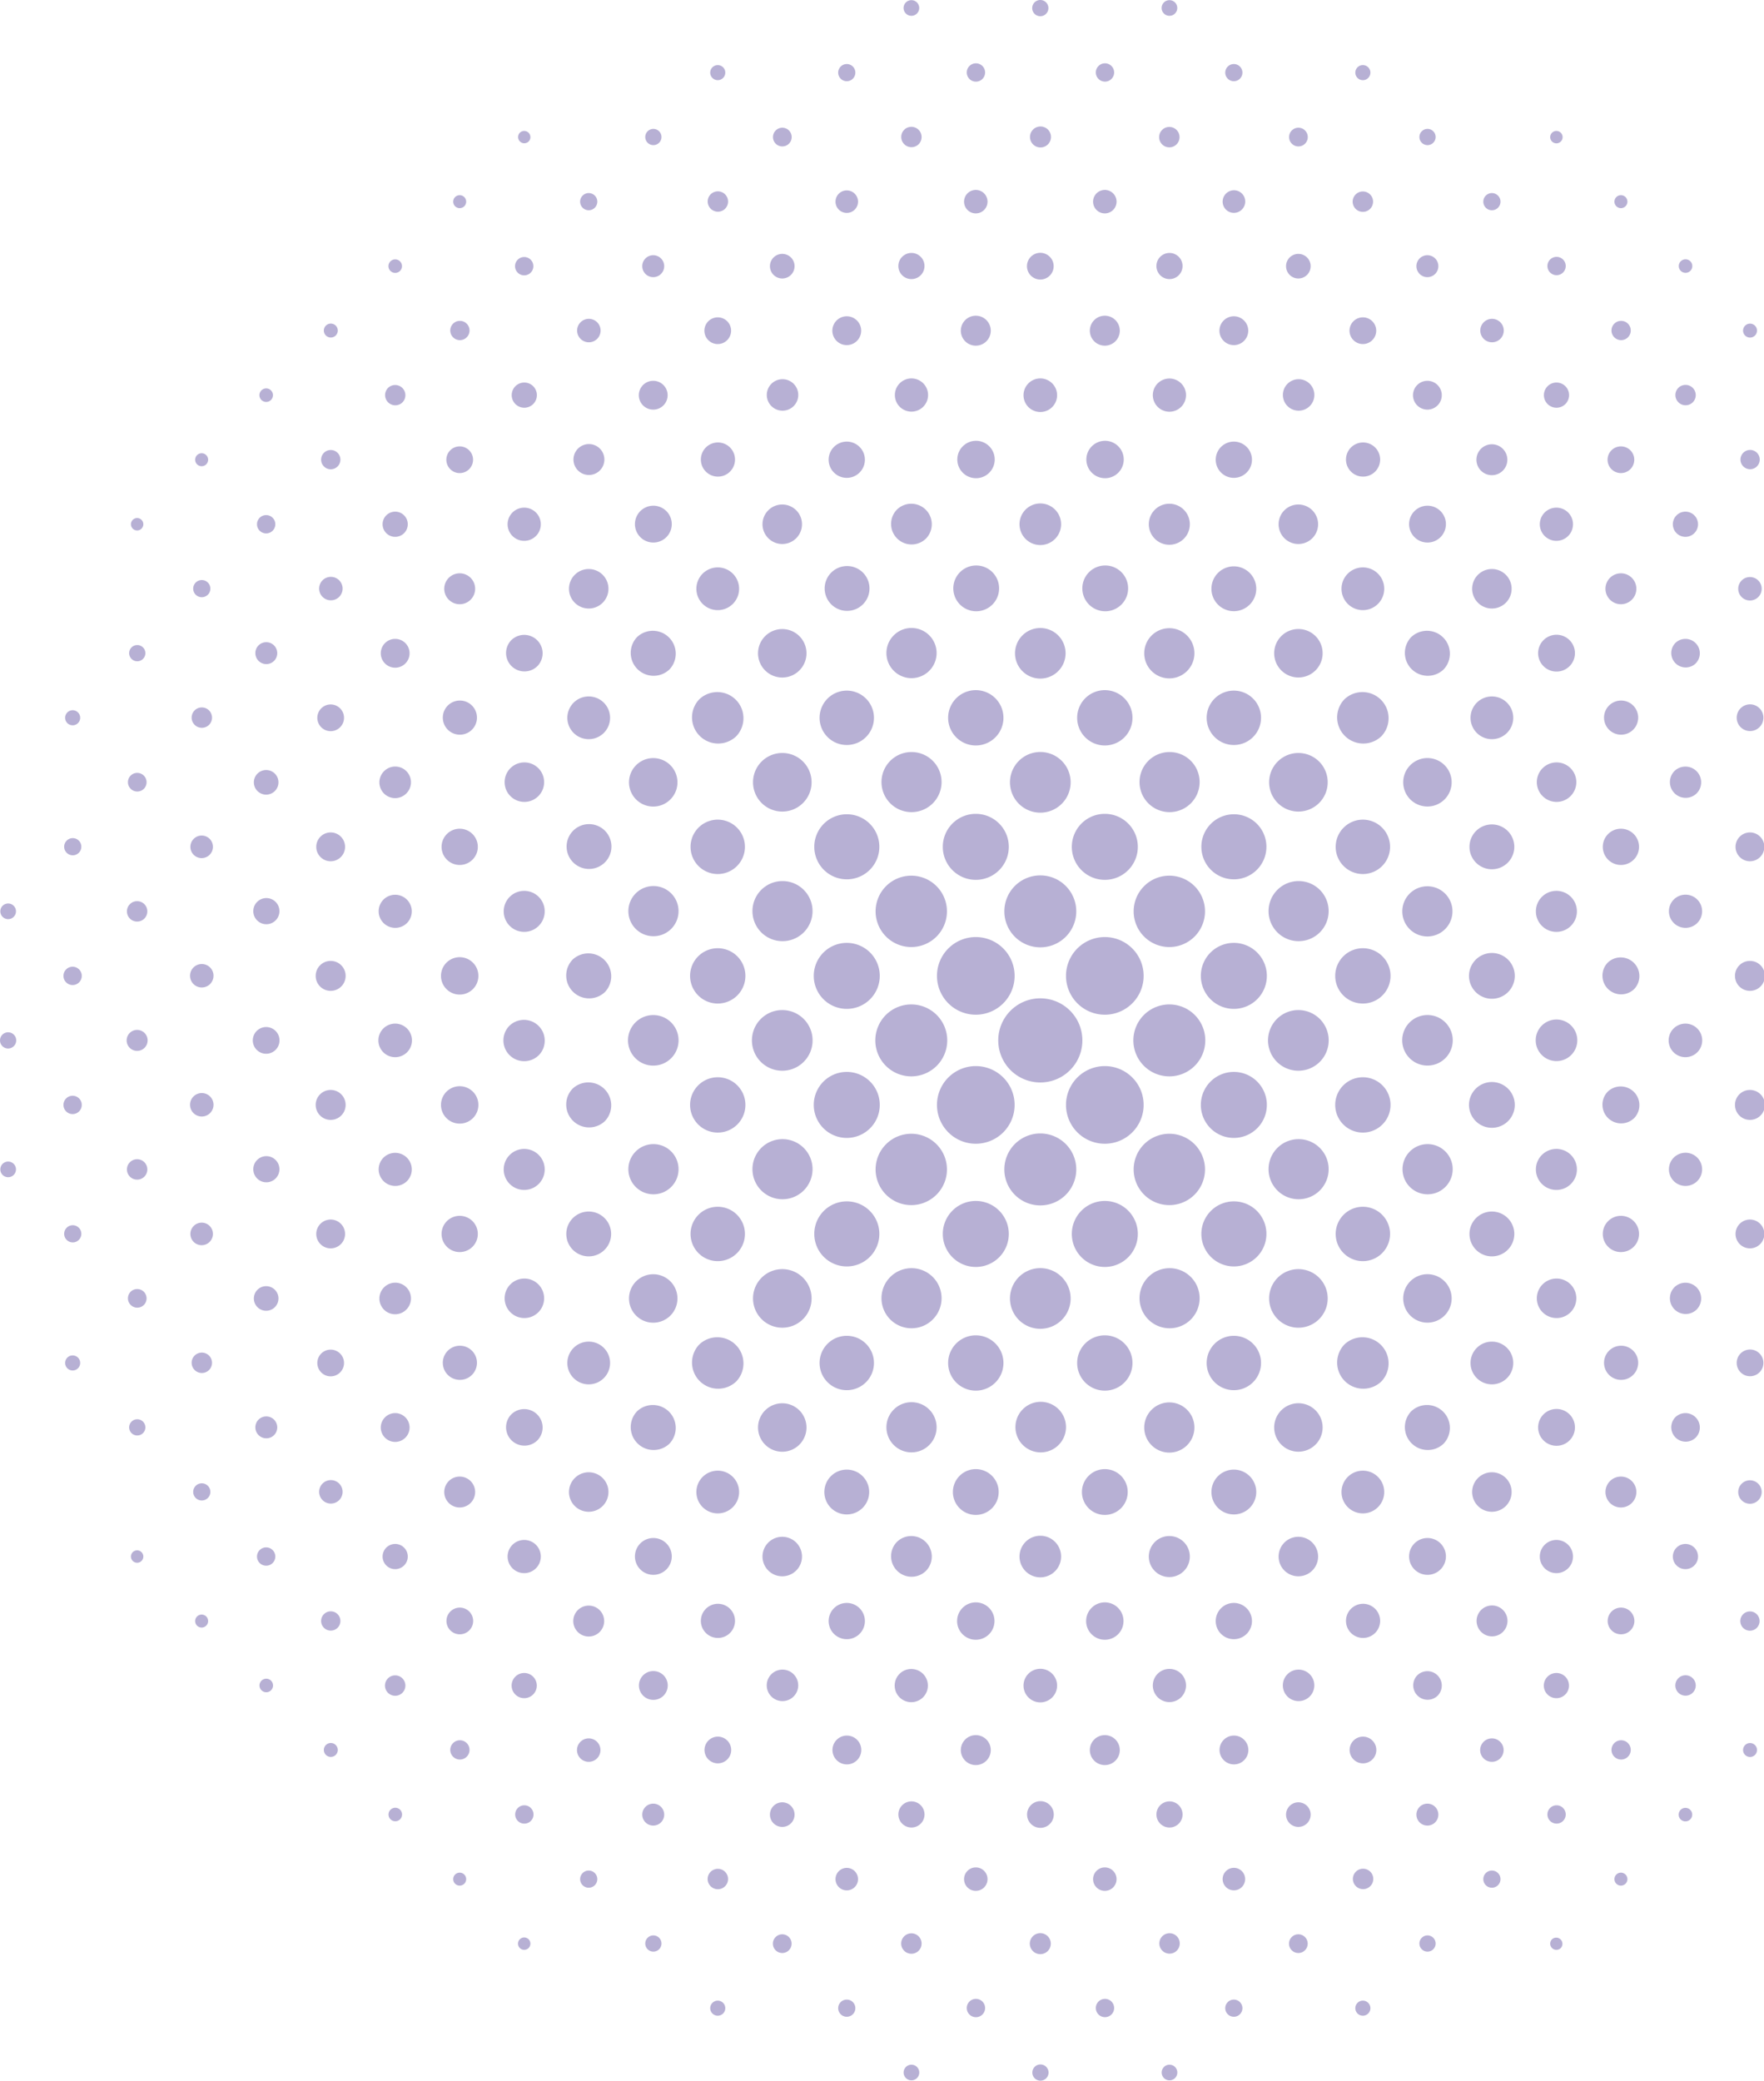 <svg width="390" height="460" fill="none" xmlns="http://www.w3.org/2000/svg"><path d="M31.288 345.073a1.37 1.37 0 10-1.938-1.938 1.37 1.37 0 001.938 1.938zm14.307 14.308a1.434 1.434 0 10-2.028-2.028 1.434 1.434 0 002.028 2.028zm14.308 14.307a1.497 1.497 0 10-2.116-2.117 1.497 1.497 0 002.116 2.117zm14.293 14.293a1.54 1.54 0 10-2.177-2.177 1.54 1.54 0 002.177 2.177zm14.233 14.233a1.497 1.497 0 10-2.116-2.117 1.497 1.497 0 002.116 2.117zm14.218 14.219a1.434 1.434 0 10-2.028-2.028 1.434 1.434 0 002.028 2.028zm14.218 14.218a1.37 1.37 0 10-1.936-1.939 1.37 1.37 0 001.936 1.939zM17.233 302.493a1.666 1.666 0 10-2.356-2.356 1.666 1.666 0 002.356 2.356zm14.353 14.352a1.793 1.793 0 10-2.535-2.535 1.793 1.793 0 002.535 2.535zm14.337 14.338a1.898 1.898 0 10-2.683-2.684 1.898 1.898 0 002.683 2.684zm14.353 14.352a2.024 2.024 0 10-2.863-2.863 2.024 2.024 0 002.863 2.863zm14.337 14.338a2.13 2.13 0 10-3.012-3.012 2.13 2.13 0 003.012 3.012zm14.353 14.352a2.256 2.256 0 10-3.191-3.191 2.256 2.256 0 003.19 3.191zm14.173 14.174a2.13 2.13 0 10-3.01-3.012 2.13 2.13 0 003.01 3.012zm14.189 14.188a2.026 2.026 0 10-2.866-2.863 2.026 2.026 0 002.866 2.863zm14.173 14.174a1.898 1.898 0 10-2.685-2.684 1.898 1.898 0 002.685 2.684zm14.189 14.188a1.793 1.793 0 10-2.535-2.535 1.793 1.793 0 002.535 2.535zm14.173 14.174a1.665 1.665 0 10-2.354-2.356 1.665 1.665 0 002.354 2.356zM3.015 259.749a1.73 1.73 0 10-2.447-2.446 1.73 1.73 0 002.447 2.446zm14.382 14.382a1.898 1.898 0 10-2.683-2.684 1.898 1.898 0 002.683 2.684zm14.383 14.382a2.066 2.066 0 10-2.921-2.922 2.066 2.066 0 002.92 2.922zm14.397 14.397a2.257 2.257 0 10-3.191-3.191 2.257 2.257 0 003.19 3.191zm14.383 14.383a2.426 2.426 0 10-3.431-3.43 2.426 2.426 0 003.43 3.43zm14.381 14.382a2.594 2.594 0 10-3.667-3.668 2.594 2.594 0 003.667 3.668zm14.398 14.397a2.784 2.784 0 10-3.938-3.937 2.784 2.784 0 003.938 3.937zm14.382 14.382a2.952 2.952 0 10-4.174-4.175 2.952 2.952 0 004.174 4.175zm14.144 14.144a2.784 2.784 0 10-3.938-3.937 2.784 2.784 0 003.938 3.937zm14.128 14.129a2.593 2.593 0 10-3.667-3.668 2.593 2.593 0 003.667 3.668zm14.144 14.143a2.424 2.424 0 10-3.428-3.429 2.424 2.424 0 003.428 3.429zm14.144 14.144a2.257 2.257 0 10-3.192-3.191 2.257 2.257 0 003.192 3.191zm14.128 14.129a2.067 2.067 0 10-2.924-2.923 2.067 2.067 0 002.924 2.923zm14.144 14.144a1.898 1.898 0 10-2.685-2.684 1.898 1.898 0 002.685 2.684zm14.144 14.143a1.73 1.73 0 10-2.446-2.445 1.73 1.73 0 002.446 2.445zM3.06 231.267a1.791 1.791 0 10-2.533-2.534 1.791 1.791 0 002.533 2.534zm14.427 14.427a2.024 2.024 0 10-2.863-2.863 2.024 2.024 0 002.863 2.863zm14.427 14.427a2.256 2.256 0 10-3.19-3.191 2.256 2.256 0 003.19 3.191zm14.426 14.427a2.488 2.488 0 10-3.518-3.519 2.488 2.488 0 003.519 3.519zm14.428 14.427a2.72 2.72 0 10-3.847-3.847 2.72 2.72 0 003.847 3.847zm14.427 14.427a2.952 2.952 0 10-4.175-4.175 2.952 2.952 0 004.175 4.175zm14.427 14.427a3.184 3.184 0 10-4.503-4.503 3.184 3.184 0 004.503 4.503zm14.427 14.427a3.416 3.416 0 10-4.831-4.831 3.416 3.416 0 004.831 4.831zm14.442 14.442a3.669 3.669 0 10-5.189-5.189 3.669 3.669 0 005.189 5.189zm14.084 14.084a3.416 3.416 0 10-4.831-4.831 3.416 3.416 0 004.831 4.831zm14.099 14.099a3.185 3.185 0 10-4.505-4.503 3.185 3.185 0 004.505 4.503zm14.099 14.099a2.952 2.952 0 10-4.174-4.175 2.952 2.952 0 004.174 4.175zm14.099 14.099a2.72 2.72 0 10-3.849-3.847 2.72 2.72 0 003.849 3.847zm14.099 14.099a2.488 2.488 0 10-3.519-3.52 2.488 2.488 0 003.519 3.52zm14.099 14.099a2.257 2.257 0 10-3.192-3.191 2.257 2.257 0 003.192 3.191zm14.099 14.099a2.026 2.026 0 10-2.866-2.863 2.026 2.026 0 002.866 2.863zm14.098 14.099a1.793 1.793 0 10-2.535-2.535 1.793 1.793 0 002.535 2.535zM3.015 202.697a1.73 1.73 0 10-2.447-2.446 1.73 1.73 0 002.447 2.446zm14.472 14.472a2.024 2.024 0 10-2.863-2.863 2.024 2.024 0 002.863 2.863zm14.472 14.471a2.319 2.319 0 10-3.28-3.28 2.319 2.319 0 003.28 3.28zm14.457 14.457a2.594 2.594 0 10-3.668-3.668 2.594 2.594 0 003.668 3.668zm14.471 14.472a2.89 2.89 0 10-4.086-4.086 2.89 2.89 0 004.086 4.086zm14.472 14.472a3.185 3.185 0 10-4.505-4.504 3.185 3.185 0 004.505 4.504zm14.471 14.471a3.479 3.479 0 10-4.92-4.92 3.479 3.479 0 104.92 4.92zm14.472 14.472a3.775 3.775 0 10-5.338-5.338 3.775 3.775 0 005.338 5.338zm14.472 14.472a4.07 4.07 0 10-5.756-5.756 4.071 4.071 0 005.756 5.756zm14.472 14.471a4.364 4.364 0 10-6.173-6.173 4.364 4.364 0 106.173 6.173zm14.054 14.055a4.071 4.071 0 10-5.758-5.756 4.071 4.071 0 005.758 5.756zm14.054 14.054a3.775 3.775 0 10-5.338-5.338 3.775 3.775 0 005.338 5.338zm14.054 14.054a3.48 3.48 0 10-4.92-4.921 3.48 3.48 0 004.92 4.921zm14.055 14.054a3.185 3.185 0 10-4.505-4.503 3.185 3.185 0 004.505 4.503zm14.054 14.054a2.889 2.889 0 10-4.085-4.085 2.889 2.889 0 004.085 4.085zm14.054 14.055a2.593 2.593 0 10-3.667-3.668 2.593 2.593 0 003.667 3.668zm14.069 14.069a2.32 2.32 0 10-3.281-3.281 2.32 2.32 0 003.281 3.281zm14.054 14.054a2.024 2.024 0 10-2.86-2.863 2.024 2.024 0 002.86 2.863zm14.055 14.054a1.73 1.73 0 10-2.446-2.445 1.73 1.73 0 002.446 2.445zM17.397 188.553a1.898 1.898 0 10-2.683-2.684 1.898 1.898 0 002.683 2.684zm14.517 14.517a2.256 2.256 0 10-3.19-3.191 2.256 2.256 0 003.19 3.191zm14.502 14.501a2.594 2.594 0 10-3.668-3.668 2.594 2.594 0 003.668 3.668zm14.516 14.517a2.953 2.953 0 10-4.177-4.176 2.953 2.953 0 004.177 4.176zm14.516 14.516a3.31 3.31 0 10-4.682-4.682 3.31 3.31 0 004.682 4.682zm14.517 14.517a3.67 3.67 0 10-5.191-5.19 3.67 3.67 0 005.19 5.19zm14.501 14.501a4.006 4.006 0 10-5.666-5.666 4.006 4.006 0 105.666 5.666zm14.517 14.517a4.366 4.366 0 10-6.174-6.174 4.366 4.366 0 006.174 6.174zm14.516 14.516a4.723 4.723 0 10-6.68-6.68 4.723 4.723 0 000 6.68 4.723 4.723 0 006.68 0zm14.502 14.502a5.063 5.063 0 00-7.158-7.158 5.063 5.063 0 007.158 7.158zm14.024 14.024a4.723 4.723 0 10-6.68-6.68 4.723 4.723 0 000 6.68 4.723 4.723 0 006.68 0zm14.01 14.009a4.366 4.366 0 10-6.176-6.173 4.366 4.366 0 006.176 6.173zm14.009 14.01a4.006 4.006 0 10-5.666-5.666 4.006 4.006 0 105.666 5.666zm14.025 14.024a3.669 3.669 0 10-5.189-5.189 3.669 3.669 0 005.189 5.189zm14.009 14.01a3.31 3.31 0 10-4.681-4.682 3.31 3.31 0 004.681 4.682zm14.01 14.009a2.952 2.952 0 10-4.174-4.175 2.952 2.952 0 004.174 4.175zm14.009 14.01a2.593 2.593 0 10-3.667-3.668 2.593 2.593 0 003.667 3.668zm14.024 14.024a2.257 2.257 0 10-3.191-3.19 2.257 2.257 0 003.191 3.19zm14.01 14.01a1.898 1.898 0 10-2.685-2.684 1.898 1.898 0 002.685 2.684zM17.233 159.863a1.666 1.666 0 10-2.356-2.356 1.666 1.666 0 002.356 2.356zm14.547 14.546a2.066 2.066 0 10-2.921-2.922 2.066 2.066 0 002.92 2.922zm14.56 14.562a2.488 2.488 0 10-3.518-3.519 2.488 2.488 0 003.519 3.519zm14.547 14.546a2.89 2.89 0 10-4.086-4.086 2.89 2.89 0 004.086 4.086zm14.561 14.561a3.31 3.31 0 10-4.682-4.682 3.31 3.31 0 004.682 4.682zm14.547 14.546a3.71 3.71 0 10-5.25-5.248 3.71 3.71 0 105.25 5.248zm14.561 14.562a4.134 4.134 0 10-5.848-5.846 4.134 4.134 0 005.848 5.846zm14.546 14.546a4.533 4.533 0 10-6.41-6.412 4.533 4.533 0 006.41 6.412zm14.561 14.561a4.954 4.954 0 000-7.008 4.956 4.956 0 100 7.008zm14.547 14.546a5.358 5.358 0 000-7.575 5.356 5.356 0 100 7.575zm14.561 14.562a5.78 5.78 0 00-8.172-8.172 5.78 5.78 0 008.172 8.172zm13.965 13.964a5.358 5.358 0 000-7.575 5.356 5.356 0 100 7.575zm13.979 13.98a4.954 4.954 0 000-7.008 4.956 4.956 0 100 7.008zm13.965 13.965a4.533 4.533 0 10-6.412-6.412 4.535 4.535 0 006.412 6.412zm13.98 13.979a4.133 4.133 0 10-5.845-5.845 4.133 4.133 0 005.845 5.845zm13.964 13.965a3.71 3.71 0 10-5.248-5.249 3.71 3.71 0 105.248 5.249zm13.98 13.98a3.31 3.31 0 10-4.681-4.682 3.31 3.31 0 004.681 4.682zm13.965 13.964a2.889 2.889 0 10-4.085-4.085 2.889 2.889 0 004.085 4.085zm13.979 13.98a2.488 2.488 0 10-3.518-3.519 2.488 2.488 0 003.518 3.519zm13.965 13.965a2.067 2.067 0 10-2.924-2.923 2.067 2.067 0 002.924 2.923zm13.98 13.98a1.667 1.667 0 10-2.359-2.356 1.667 1.667 0 002.359 2.356zM31.586 145.69a1.793 1.793 0 10-2.535-2.535 1.793 1.793 0 002.535 2.535zm14.591 14.591a2.257 2.257 0 10-3.191-3.191 2.257 2.257 0 003.19 3.191zm14.591 14.591a2.72 2.72 0 10-3.847-3.847 2.72 2.72 0 003.847 3.847zm14.591 14.591a3.185 3.185 0 10-4.505-4.504 3.185 3.185 0 004.505 4.504zm14.606 14.606a3.67 3.67 0 10-5.191-5.19 3.67 3.67 0 005.19 5.19zm14.591 14.591a4.134 4.134 0 10-5.848-5.846 4.134 4.134 0 005.848 5.846zm14.591 14.591a4.598 4.598 0 00-6.501-6.502 4.597 4.597 0 106.501 6.502zm14.591 14.591a5.063 5.063 0 00-7.158-7.158 5.063 5.063 0 007.158 7.158zm14.606 14.606a5.547 5.547 0 10-7.844-7.844 5.547 5.547 0 007.844 7.844zm14.591 14.591a6.01 6.01 0 10-8.501-8.5 6.01 6.01 0 008.501 8.5zm14.591 14.591a6.475 6.475 0 10-9.158-9.156 6.475 6.475 0 009.158 9.156zm13.935 13.935a6.01 6.01 0 10-8.501-8.5 6.01 6.01 0 008.501 8.5zm13.935 13.935a5.547 5.547 0 10-7.844-7.844 5.547 5.547 0 007.844 7.844zm13.92 13.919a5.061 5.061 0 10-7.159-7.157 5.061 5.061 0 007.159 7.157zm13.935 13.935a4.597 4.597 0 10-6.502-6.501 4.597 4.597 0 006.502 6.501zm13.935 13.935a4.133 4.133 0 10-5.845-5.845 4.133 4.133 0 005.845 5.845zm13.934 13.935a3.67 3.67 0 10-5.19-5.19 3.67 3.67 0 005.19 5.19zm13.921 13.92a3.185 3.185 0 10-4.505-4.503 3.185 3.185 0 004.505 4.503zm13.934 13.935a2.719 2.719 0 10-3.847-3.847 2.72 2.72 0 003.847 3.847zm13.935 13.935a2.257 2.257 0 10-3.191-3.19 2.257 2.257 0 003.191 3.19zm13.935 13.935a1.793 1.793 0 10-2.535-2.535 1.793 1.793 0 002.535 2.535zM31.288 116.865a1.37 1.37 0 10-1.938-1.938 1.37 1.37 0 001.938 1.938zm14.635 14.636a1.898 1.898 0 10-2.683-2.684 1.898 1.898 0 002.683 2.684zm14.637 14.636a2.426 2.426 0 10-3.431-3.43 2.426 2.426 0 003.43 3.43zm14.635 14.636a2.952 2.952 0 10-4.175-4.175 2.952 2.952 0 004.175 4.175zm14.635 14.635a3.479 3.479 0 10-4.92-4.92 3.479 3.479 0 104.92 4.92zm14.636 14.636a4.006 4.006 0 10-5.666-5.666 4.006 4.006 0 105.666 5.666zm14.636 14.636a4.533 4.533 0 10-6.41-6.412 4.533 4.533 0 006.41 6.412zm14.636 14.636a5.063 5.063 0 00-7.158-7.158 5.063 5.063 0 007.158 7.158zm14.636 14.635a5.589 5.589 0 10-7.905-7.903 5.589 5.589 0 007.905 7.903zm14.635 14.636a6.113 6.113 0 000-8.648 6.115 6.115 0 100 8.648zm14.636 14.636a6.643 6.643 0 10-9.394-9.394 6.643 6.643 0 009.394 9.394zm14.651 14.651a7.192 7.192 0 10-10.172-10.17 7.192 7.192 0 0010.172 10.17zm13.875 13.875a6.643 6.643 0 10-9.394-9.394 6.643 6.643 0 009.394 9.394zm13.89 13.89a6.113 6.113 0 000-8.648 6.115 6.115 0 100 8.648zm13.89 13.89a5.589 5.589 0 10-7.903-7.901 5.589 5.589 0 007.903 7.901zm13.891 13.89a5.061 5.061 0 10-7.159-7.157 5.061 5.061 0 007.159 7.157zm13.89 13.891a4.535 4.535 0 10-6.415-6.412 4.535 4.535 0 006.415 6.412zm13.89 13.89a4.006 4.006 0 10-5.666-5.666 4.006 4.006 0 105.666 5.666zm13.89 13.89a3.48 3.48 0 10-4.92-4.921 3.48 3.48 0 004.92 4.921zm13.89 13.89a2.952 2.952 0 10-4.174-4.175 2.952 2.952 0 004.174 4.175zm13.891 13.89a2.424 2.424 0 10-3.428-3.429 2.424 2.424 0 003.428 3.429zm13.89 13.891a1.898 1.898 0 10-2.685-2.684 1.898 1.898 0 002.685 2.684zm13.89 13.89a1.372 1.372 0 00-1.938-1.939 1.37 1.37 0 101.938 1.939zM45.595 102.647a1.434 1.434 0 10-2.028-2.028 1.434 1.434 0 002.028 2.028zm14.681 14.681a2.024 2.024 0 10-2.863-2.863 2.024 2.024 0 002.863 2.863zm14.665 14.665a2.594 2.594 0 10-3.667-3.668 2.594 2.594 0 003.667 3.668zm14.681 14.681a3.184 3.184 0 10-4.503-4.503 3.184 3.184 0 004.503 4.503zm14.68 14.68a3.775 3.775 0 10-5.338-5.338 3.775 3.775 0 005.338 5.338zm14.681 14.681a4.366 4.366 0 10-6.174-6.174 4.366 4.366 0 006.174 6.174zm14.68 14.68a4.956 4.956 0 10-7.008-7.007 4.956 4.956 0 007.008 7.007zm14.681 14.681a5.547 5.547 0 10-7.844-7.844 5.547 5.547 0 007.844 7.844zm14.665 14.665a6.115 6.115 0 10-8.648-8.648 6.115 6.115 0 008.648 8.648zm14.681 14.681a6.706 6.706 0 10-9.484-9.484 6.706 6.706 0 009.484 9.484zm14.68 14.68a7.295 7.295 0 000-10.318 7.295 7.295 0 00-10.318 0 7.295 7.295 0 000 10.318 7.295 7.295 0 0010.318 0zm14.681 14.681a7.887 7.887 0 10-11.154-11.154 7.887 7.887 0 0011.154 11.154zm13.845 13.845a7.295 7.295 0 000-10.318 7.295 7.295 0 00-10.318 0 7.295 7.295 0 000 10.318 7.295 7.295 0 0010.318 0zm13.846 13.846a6.706 6.706 0 10-9.484-9.484 6.706 6.706 0 009.484 9.484zm13.845 13.845a6.115 6.115 0 10-8.648-8.648 6.115 6.115 0 008.648 8.648zm13.861 13.86a5.547 5.547 0 10-7.847-7.843 5.547 5.547 0 007.847 7.843zm13.845 13.846a4.956 4.956 0 10-7.01-7.008 4.956 4.956 0 007.01 7.008zm13.846 13.845a4.366 4.366 0 10-6.176-6.173 4.366 4.366 0 006.176 6.173zm13.845 13.846a3.775 3.775 0 10-5.338-5.338 3.775 3.775 0 005.338 5.338zm13.845 13.845a3.183 3.183 0 10-4.503-4.503 3.185 3.185 0 004.503 4.503zm13.846 13.846a2.593 2.593 0 10-3.667-3.668 2.593 2.593 0 003.667 3.668zm13.86 13.86a2.024 2.024 0 10-2.86-2.863 2.024 2.024 0 002.86 2.863zm13.846 13.846a1.434 1.434 0 10-2.028-2.028 1.434 1.434 0 002.028 2.028zM59.903 88.429a1.497 1.497 0 10-2.117-2.117 1.497 1.497 0 002.117 2.117zm14.71 14.71a2.13 2.13 0 10-3.012-3.012 2.13 2.13 0 003.012 3.012zm14.726 14.726a2.784 2.784 0 10-3.938-3.937 2.784 2.784 0 003.938 3.937zm14.71 14.71a3.416 3.416 0 10-4.831-4.831 3.416 3.416 0 004.831 4.831zm14.725 14.725a4.07 4.07 0 10-5.756-5.756 4.071 4.071 0 005.756 5.756zm14.725 14.725a4.723 4.723 0 10-6.68-6.68 4.723 4.723 0 106.68 6.68zm14.711 14.711a5.356 5.356 0 10-7.575-7.576 5.356 5.356 0 007.575 7.576zm14.725 14.725a6.01 6.01 0 10-8.501-8.5 6.01 6.01 0 008.501 8.5zm14.71 14.71a6.643 6.643 0 10-9.394-9.394 6.643 6.643 0 009.394 9.394zm14.725 14.725a7.295 7.295 0 000-10.318 7.295 7.295 0 00-10.318 0 7.295 7.295 0 000 10.318 7.295 7.295 0 0010.318 0zm14.726 14.726a7.952 7.952 0 000-11.244 7.952 7.952 0 00-11.244 0 7.952 7.952 0 000 11.244 7.952 7.952 0 0011.244 0zm14.71 14.71a8.583 8.583 0 000-12.138 8.583 8.583 0 00-12.138 0 8.583 8.583 0 000 12.138 8.583 8.583 0 0012.138 0zm13.816 13.815a7.951 7.951 0 10-11.246-11.243 7.951 7.951 0 0011.246 11.243zm13.8 13.801a7.295 7.295 0 000-10.318 7.295 7.295 0 00-10.318 0 7.295 7.295 0 000 10.318 7.295 7.295 0 0010.318 0zm13.801 13.801a6.643 6.643 0 10-9.394-9.394 6.643 6.643 0 009.394 9.394zm13.816 13.816a6.01 6.01 0 10-8.501-8.5 6.01 6.01 0 008.501 8.5zm13.8 13.8a5.356 5.356 0 10-7.574-7.575 5.356 5.356 0 007.574 7.575zm13.816 13.816a4.723 4.723 0 10-6.68 0 4.723 4.723 0 006.68 0zm13.801 13.801a4.071 4.071 0 10-5.758-5.756 4.071 4.071 0 005.758 5.756zm13.8 13.8a3.416 3.416 0 10-4.831-4.83 3.416 3.416 0 004.831 4.83zm13.816 13.816a2.784 2.784 0 10-3.938-3.937 2.784 2.784 0 003.938 3.937zm13.801 13.801a2.13 2.13 0 10-3.01-3.012 2.13 2.13 0 003.01 3.012zm13.815 13.815a1.496 1.496 0 10-2.115-2.117 1.496 1.496 0 002.115 2.117zM74.196 74.196a1.54 1.54 0 10-2.177-2.177 1.54 1.54 0 002.177 2.177zm14.77 14.77a2.256 2.256 0 10-3.191-3.191 2.256 2.256 0 003.19 3.19zm14.755 14.755a2.952 2.952 0 10-4.175-4.175 2.952 2.952 0 004.175 4.175zm14.77 14.77a3.669 3.669 0 10-5.189-5.189 3.669 3.669 0 005.189 5.189zm14.755 14.755a4.364 4.364 0 10-6.173-6.173 4.364 4.364 0 106.173 6.173zm14.755 14.755a5.063 5.063 0 00-7.158-7.158 5.063 5.063 0 007.158 7.158zm14.77 14.77a5.78 5.78 0 00-8.172-8.172 5.78 5.78 0 008.172 8.172zm14.755 14.755a6.475 6.475 0 10-9.158-9.156 6.475 6.475 0 009.158 9.156zm14.77 14.77a7.192 7.192 0 10-10.172-10.17 7.192 7.192 0 0010.172 10.17zm14.755 14.755a7.887 7.887 0 10-11.154-11.154 7.887 7.887 0 0011.154 11.154zm14.755 14.755a8.583 8.583 0 000-12.138 8.583 8.583 0 00-12.138 0 8.583 8.583 0 000 12.138 8.583 8.583 0 0012.138 0zm14.77 14.77a9.3 9.3 0 000-13.152 9.3 9.3 0 00-13.152 0 9.3 9.3 0 000 13.152 9.3 9.3 0 0013.152 0zm13.756 13.756a8.583 8.583 0 000-12.138 8.583 8.583 0 00-12.138 0 8.583 8.583 0 000 12.138 8.583 8.583 0 0012.138 0zm13.771 13.771a7.887 7.887 0 10-11.154-11.154 7.887 7.887 0 0011.154 11.154zm13.771 13.771a7.192 7.192 0 10-10.172-10.17 7.192 7.192 0 0010.172 10.17zm13.756 13.756a6.475 6.475 0 10-9.158-9.156 6.475 6.475 0 009.158 9.156zm13.771 13.771a5.78 5.78 0 00-8.172-8.172 5.78 5.78 0 008.172 8.172zm13.756 13.756a5.063 5.063 0 00-7.158-7.158 5.063 5.063 0 007.158 7.158zm13.77 13.77a4.364 4.364 0 10-6.173-6.173 4.364 4.364 0 106.173 6.173zm13.771 13.771a3.669 3.669 0 10-5.189-5.189 3.669 3.669 0 005.189 5.189zm13.756 13.756a2.952 2.952 0 10-4.174-4.175 2.952 2.952 0 004.174 4.175zm13.771 13.771a2.257 2.257 0 10-3.192-3.191 2.257 2.257 0 003.192 3.191zm13.756 13.756a1.54 1.54 0 10-2.178-2.177 1.54 1.54 0 002.178 2.177zM88.429 59.903a1.497 1.497 0 10-2.117-2.117 1.497 1.497 0 002.117 2.117zm14.71 14.71a2.13 2.13 0 10-3.01-3.012 2.13 2.13 0 003.01 3.012zm14.726 14.726a2.784 2.784 0 10-3.937-3.937 2.784 2.784 0 003.937 3.937zm14.71 14.71a3.417 3.417 0 10-4.832-4.831 3.417 3.417 0 004.832 4.831zm14.725 14.725a4.071 4.071 0 10-5.758-5.756 4.071 4.071 0 005.758 5.756zm14.725 14.725a4.723 4.723 0 10-6.68-6.68 4.723 4.723 0 106.68 6.68zm14.711 14.711a5.356 5.356 0 10-7.575-7.576 5.356 5.356 0 007.575 7.576zm14.725 14.725a6.01 6.01 0 10-8.501-8.5 6.01 6.01 0 008.501 8.5zm14.71 14.71a6.643 6.643 0 10-9.394-9.394 6.643 6.643 0 009.394 9.394zm14.725 14.725a7.295 7.295 0 000-10.318 7.295 7.295 0 00-10.318 0 7.295 7.295 0 000 10.318 7.295 7.295 0 0010.318 0zm14.726 14.726a7.952 7.952 0 000-11.244 7.952 7.952 0 00-11.244 0 7.952 7.952 0 000 11.244 7.952 7.952 0 0011.244 0zm14.71 14.71a8.583 8.583 0 000-12.138 8.583 8.583 0 00-12.138 0 8.583 8.583 0 000 12.138 8.583 8.583 0 0012.138 0zm13.815 13.816a7.95 7.95 0 10-11.244-11.244 7.95 7.95 0 0011.244 11.244zm13.801 13.8a7.295 7.295 0 000-10.318 7.295 7.295 0 00-10.318 0 7.295 7.295 0 000 10.318 7.295 7.295 0 0010.318 0zm13.801 13.801a6.643 6.643 0 10-9.394-9.394 6.643 6.643 0 009.394 9.394zm13.816 13.816a6.01 6.01 0 10-8.501-8.5 6.01 6.01 0 008.501 8.5zm13.8 13.8a5.356 5.356 0 10-7.574-7.575 5.356 5.356 0 007.574 7.575zm13.816 13.816a4.723 4.723 0 10-6.68 0 4.723 4.723 0 006.68 0zm13.801 13.801a4.071 4.071 0 10-5.758-5.756 4.071 4.071 0 005.758 5.756zm13.8 13.8a3.416 3.416 0 10-4.831-4.831 3.416 3.416 0 004.831 4.831zm13.816 13.816a2.784 2.784 0 10-3.938-3.937 2.784 2.784 0 003.938 3.937zm13.801 13.801a2.13 2.13 0 10-3.012-3.013 2.13 2.13 0 003.012 3.013zm13.815 13.815a1.496 1.496 0 10-2.115-2.117 1.496 1.496 0 002.115 2.117zM102.647 45.595a1.434 1.434 0 10-2.028-2.028 1.434 1.434 0 002.028 2.028zm14.681 14.681a2.025 2.025 0 10-2.866-2.863 2.025 2.025 0 002.866 2.863zm14.665 14.665a2.594 2.594 0 10-3.668-3.668 2.594 2.594 0 003.668 3.668zm14.681 14.681a3.185 3.185 0 10-4.506-4.503 3.185 3.185 0 004.506 4.503zm14.68 14.68a3.775 3.775 0 10-5.338-5.338 3.775 3.775 0 005.338 5.338zm14.681 14.681a4.366 4.366 0 10-6.176-6.173 4.366 4.366 0 006.176 6.173zm14.68 14.68a4.956 4.956 0 10-7.008-7.007 4.956 4.956 0 007.008 7.007zm14.681 14.681a5.547 5.547 0 10-7.844-7.844 5.547 5.547 0 007.844 7.844zm14.665 14.665a6.115 6.115 0 10-8.648-8.648 6.115 6.115 0 008.648 8.648zm14.681 14.681a6.706 6.706 0 10-9.484-9.484 6.706 6.706 0 009.484 9.484zm14.68 14.68a7.295 7.295 0 000-10.318 7.295 7.295 0 00-10.318 0 7.295 7.295 0 000 10.318 7.295 7.295 0 0010.318 0zm14.681 14.681a7.887 7.887 0 10-11.154-11.154 7.887 7.887 0 0011.154 11.154zm13.845 13.845a7.295 7.295 0 000-10.318 7.295 7.295 0 00-10.318 0 7.295 7.295 0 000 10.318 7.295 7.295 0 0010.318 0zm13.846 13.846a6.706 6.706 0 10-9.484-9.484 6.706 6.706 0 009.484 9.484zm13.845 13.845a6.115 6.115 0 10-8.648-8.648 6.115 6.115 0 008.648 8.648zm13.861 13.861a5.547 5.547 0 10-7.844-7.844 5.547 5.547 0 007.844 7.844zm13.845 13.845a4.956 4.956 0 10-7.01-7.008 4.956 4.956 0 007.01 7.008zm13.845 13.846a4.366 4.366 0 10-6.174-6.174 4.366 4.366 0 006.174 6.174zm13.846 13.845a3.775 3.775 0 10-5.338-5.338 3.775 3.775 0 005.338 5.338zm13.845 13.845a3.183 3.183 0 10-4.503-4.503 3.185 3.185 0 004.503 4.503zm13.846 13.846a2.593 2.593 0 10-3.667-3.668 2.593 2.593 0 003.667 3.668zm13.86 13.86a2.024 2.024 0 10-2.86-2.863 2.024 2.024 0 002.86 2.863zm13.846 13.846a1.434 1.434 0 10-2.028-2.028 1.434 1.434 0 002.028 2.028zM116.865 31.288a1.37 1.37 0 10-1.938-1.939 1.371 1.371 0 001.938 1.939zm14.636 14.635a1.898 1.898 0 10-2.685-2.684 1.898 1.898 0 002.685 2.684zm14.636 14.637a2.425 2.425 0 10-3.43-3.43 2.425 2.425 0 003.43 3.43zm14.636 14.635a2.952 2.952 0 10-4.175-4.175 2.952 2.952 0 004.175 4.175zm14.635 14.635a3.48 3.48 0 10-4.92-4.92 3.48 3.48 0 004.92 4.92zm14.636 14.636a4.006 4.006 0 10-5.666-5.666 4.006 4.006 0 105.666 5.666zm14.636 14.636a4.533 4.533 0 10-6.412-6.412 4.535 4.535 0 006.412 6.412zm14.636 14.636a5.062 5.062 0 10-7.157-7.156 5.062 5.062 0 007.157 7.156zm14.635 14.636a5.587 5.587 0 000-7.903 5.589 5.589 0 100 7.903zm14.636 14.635a6.115 6.115 0 10-8.648-8.648 6.115 6.115 0 008.648 8.648zm14.636 14.636a6.643 6.643 0 10-9.394-9.394 6.643 6.643 0 009.394 9.394zm14.651 14.651a7.192 7.192 0 10-10.172-10.17 7.192 7.192 0 0010.172 10.17zm13.875 13.875a6.643 6.643 0 10-9.394-9.394 6.643 6.643 0 009.394 9.394zm13.89 13.89a6.115 6.115 0 10-8.648-8.648 6.115 6.115 0 008.648 8.648zm13.89 13.89a5.588 5.588 0 10-7.902-7.903 5.588 5.588 0 007.902 7.903zm13.89 13.891a5.06 5.06 0 10-7.156-7.158 5.06 5.06 0 007.156 7.158zm13.891 13.89a4.535 4.535 0 10-6.415-6.412 4.535 4.535 0 006.415 6.412zm13.89 13.89a4.006 4.006 0 10-5.666-5.666 4.006 4.006 0 105.666 5.666zm13.89 13.89a3.478 3.478 0 10-4.921-4.92 3.48 3.48 0 004.921 4.92zm13.89 13.89a2.952 2.952 0 10-4.174-4.175 2.952 2.952 0 004.174 4.175zm13.89 13.891a2.425 2.425 0 10-3.428-3.43 2.425 2.425 0 003.428 3.43zm13.891 13.89a1.898 1.898 0 10-2.685-2.684 1.898 1.898 0 002.685 2.684zm13.89 13.89a1.37 1.37 0 10-1.939-1.938 1.37 1.37 0 001.939 1.938zM145.69 31.586a1.793 1.793 0 10-2.535-2.535 1.793 1.793 0 002.535 2.535zm14.591 14.591a2.257 2.257 0 10-3.192-3.191 2.257 2.257 0 003.192 3.19zm14.591 14.591a2.72 2.72 0 10-3.849-3.847 2.72 2.72 0 003.849 3.847zm14.591 14.591a3.185 3.185 0 10-4.506-4.503 3.185 3.185 0 004.506 4.503zm14.606 14.606a3.67 3.67 0 10-5.189-5.19 3.67 3.67 0 005.189 5.19zm14.591 14.591a4.134 4.134 0 10-5.846-5.845 4.134 4.134 0 005.846 5.845zm14.591 14.591a4.597 4.597 0 10-6.502-6.501 4.597 4.597 0 006.502 6.501zm14.591 14.591a5.062 5.062 0 10-7.157-7.156 5.062 5.062 0 007.157 7.156zm14.606 14.606a5.547 5.547 0 10-7.847-7.843 5.547 5.547 0 007.847 7.843zm14.591 14.591a6.01 6.01 0 10-8.501-8.5 6.01 6.01 0 008.501 8.5zm14.591 14.591a6.475 6.475 0 10-9.158-9.156 6.475 6.475 0 009.158 9.156zm13.935 13.935a6.01 6.01 0 10-8.501-8.5 6.01 6.01 0 008.501 8.5zm13.935 13.935a5.548 5.548 0 000-7.844 5.547 5.547 0 100 7.844zm13.919 13.92a5.06 5.06 0 10-7.156-7.158 5.06 5.06 0 007.156 7.158zm13.935 13.935a4.597 4.597 0 10-6.5-6.502 4.597 4.597 0 006.5 6.502zm13.935 13.935a4.134 4.134 0 00-5.845-5.846 4.134 4.134 0 005.845 5.846zm13.935 13.935a3.67 3.67 0 10-5.19-5.19 3.67 3.67 0 005.19 5.19zm13.92 13.92a3.184 3.184 0 10-4.503-4.504 3.184 3.184 0 004.503 4.504zm13.935 13.934a2.719 2.719 0 10-3.847-3.847 2.72 2.72 0 003.847 3.847zm13.935 13.935a2.257 2.257 0 10-3.192-3.191 2.257 2.257 0 003.192 3.191zm13.935 13.935a1.793 1.793 0 10-2.535-2.535 1.793 1.793 0 002.535 2.535zM159.863 17.233a1.665 1.665 0 10-2.354-2.356 1.665 1.665 0 002.354 2.356zm14.546 14.547a2.067 2.067 0 10-2.923-2.923 2.067 2.067 0 002.923 2.923zm14.562 14.56a2.488 2.488 0 10-3.519-3.519 2.488 2.488 0 003.519 3.52zm14.546 14.547a2.89 2.89 0 10-4.087-4.086 2.89 2.89 0 004.087 4.086zm14.561 14.561a3.31 3.31 0 10-4.682-4.682 3.31 3.31 0 004.682 4.682zm14.546 14.547a3.71 3.71 0 10-5.248-5.25 3.71 3.71 0 105.248 5.25zm14.562 14.561a4.134 4.134 0 10-5.846-5.845 4.134 4.134 0 005.846 5.845zm14.546 14.546a4.535 4.535 0 10-6.415-6.412 4.535 4.535 0 006.415 6.412zm14.561 14.561a4.956 4.956 0 10-7.01-7.008 4.956 4.956 0 007.01 7.008zm14.546 14.547a5.356 5.356 0 10-7.574-7.575 5.356 5.356 0 007.574 7.575zm14.562 14.561a5.78 5.78 0 00-8.172-8.172 5.78 5.78 0 008.172 8.172zm13.964 13.965a5.356 5.356 0 10-7.574-7.575 5.356 5.356 0 007.574 7.575zm13.98 13.979a4.956 4.956 0 10-7.01-7.008 4.956 4.956 0 007.01 7.008zm13.965 13.965a4.535 4.535 0 10-6.415-6.412 4.535 4.535 0 006.415 6.412zm13.979 13.98a4.134 4.134 0 00-5.845-5.846 4.134 4.134 0 005.845 5.846zm13.965 13.964a3.711 3.711 0 10-5.249-5.248 3.711 3.711 0 005.249 5.248zm13.98 13.98a3.31 3.31 0 10-4.681-4.682 3.31 3.31 0 004.681 4.682zm13.964 13.965a2.888 2.888 0 10-4.085-4.086 2.89 2.89 0 004.085 4.086zm13.98 13.979a2.488 2.488 0 10-3.518-3.519 2.488 2.488 0 003.518 3.519zm13.965 13.965a2.066 2.066 0 10-2.921-2.922 2.066 2.066 0 002.921 2.922zm13.98 13.98a1.667 1.667 0 10-2.359-2.356 1.667 1.667 0 002.359 2.356zM188.553 17.397a1.898 1.898 0 10-2.685-2.684 1.898 1.898 0 002.685 2.684zm14.517 14.517a2.257 2.257 0 10-3.192-3.191 2.257 2.257 0 003.192 3.19zm14.501 14.502a2.594 2.594 0 10-3.668-3.669 2.594 2.594 0 003.668 3.669zm14.517 14.516a2.952 2.952 0 10-4.175-4.175 2.952 2.952 0 004.175 4.175zm14.516 14.516a3.31 3.31 0 10-4.682-4.682 3.31 3.31 0 004.682 4.682zm14.517 14.517a3.67 3.67 0 10-5.192-5.188 3.67 3.67 0 005.192 5.188zm14.501 14.501a4.006 4.006 0 10-5.666-5.666 4.006 4.006 0 105.666 5.666zm14.517 14.517a4.366 4.366 0 10-6.176-6.173 4.366 4.366 0 006.176 6.173zm14.516 14.516a4.723 4.723 0 000-6.68 4.723 4.723 0 100 6.68zm14.502 14.502a5.063 5.063 0 00-7.158-7.158 5.063 5.063 0 007.158 7.158zm14.024 14.024a4.723 4.723 0 000-6.68 4.723 4.723 0 100 6.68zm14.009 14.01a4.366 4.366 0 10-6.174-6.174 4.366 4.366 0 006.174 6.174zm14.01 14.009a4.006 4.006 0 10-5.666-5.666 4.006 4.006 0 105.666 5.666zm14.024 14.025a3.67 3.67 0 10-5.19-5.19 3.67 3.67 0 005.19 5.19zm14.01 14.009a3.31 3.31 0 10-4.681-4.682 3.31 3.31 0 004.681 4.682zm14.009 14.01a2.953 2.953 0 10-4.177-4.176 2.953 2.953 0 004.177 4.176zm14.01 14.009a2.593 2.593 0 10-3.667-3.668 2.593 2.593 0 003.667 3.668zm14.024 14.024a2.257 2.257 0 10-3.192-3.191 2.257 2.257 0 003.192 3.191zm14.01 14.01a1.898 1.898 0 10-2.685-2.684 1.898 1.898 0 002.685 2.684zM202.697 3.015A1.73 1.73 0 10200.25.57a1.73 1.73 0 002.447 2.445zm14.472 14.472a2.026 2.026 0 10-2.866-2.863 2.026 2.026 0 002.866 2.863zm14.471 14.472a2.32 2.32 0 10-3.28-3.28 2.32 2.32 0 003.28 3.28zm14.457 14.457a2.594 2.594 0 10-3.668-3.669 2.594 2.594 0 003.668 3.669zm14.472 14.471a2.89 2.89 0 10-4.087-4.086 2.89 2.89 0 004.087 4.086zm14.472 14.472a3.185 3.185 0 10-4.506-4.503 3.185 3.185 0 004.506 4.503zm14.471 14.471a3.48 3.48 0 10-4.92-4.92 3.48 3.48 0 004.92 4.92zm14.472 14.472a3.775 3.775 0 10-5.338-5.338 3.775 3.775 0 005.338 5.338zm14.472 14.472a4.071 4.071 0 10-5.758-5.756 4.071 4.071 0 005.758 5.756zm14.471 14.472a4.364 4.364 0 10-6.173-6.173 4.364 4.364 0 106.173 6.173zm14.055 14.054a4.071 4.071 0 10-5.758-5.756 4.071 4.071 0 005.758 5.756zm14.054 14.054a3.775 3.775 0 10-5.338-5.338 3.775 3.775 0 005.338 5.338zm14.054 14.054a3.478 3.478 0 10-4.921-4.92 3.48 3.48 0 004.921 4.92zm14.054 14.055a3.184 3.184 0 10-4.503-4.504 3.184 3.184 0 004.503 4.504zm14.054 14.054a2.888 2.888 0 10-4.085-4.086 2.89 2.89 0 004.085 4.086zm14.055 14.054a2.593 2.593 0 10-3.667-3.668 2.593 2.593 0 003.667 3.668zm14.069 14.069a2.319 2.319 0 10-3.281-3.28 2.319 2.319 0 103.281 3.28zm14.054 14.054a2.024 2.024 0 10-2.863-2.863 2.024 2.024 0 102.863 2.863zm14.054 14.055a1.729 1.729 0 10-2.443-2.446 1.729 1.729 0 002.443 2.446zM231.267 3.06a1.792 1.792 0 10-2.535-2.535 1.792 1.792 0 002.535 2.535zm14.427 14.427a2.024 2.024 0 10-2.86-2.863 2.024 2.024 0 002.86 2.863zm14.427 14.427a2.256 2.256 0 10-3.191-3.191 2.256 2.256 0 003.191 3.19zm14.427 14.426a2.488 2.488 0 10-3.518-3.518 2.488 2.488 0 003.518 3.519zm14.427 14.428a2.72 2.72 0 10-3.847-3.847 2.72 2.72 0 003.847 3.847zm14.427 14.427a2.952 2.952 0 10-4.175-4.175 2.952 2.952 0 004.175 4.175zm14.427 14.427a3.183 3.183 0 10-4.5-4.503 3.183 3.183 0 004.5 4.503zm14.427 14.427a3.416 3.416 0 10-4.831-4.832 3.416 3.416 0 004.831 4.832zm14.442 14.442a3.669 3.669 0 10-5.189-5.189 3.669 3.669 0 005.189 5.189zm14.084 14.084a3.416 3.416 0 10-4.831-4.831 3.416 3.416 0 004.831 4.831zm14.099 14.099a3.183 3.183 0 10-4.503-4.503 3.185 3.185 0 004.503 4.503zm14.099 14.099a2.952 2.952 0 10-4.174-4.175 2.952 2.952 0 004.174 4.175zm14.099 14.099a2.719 2.719 0 000-3.847 2.719 2.719 0 10-3.847 3.847 2.72 2.72 0 003.847 0zm14.099 14.099a2.488 2.488 0 10-3.518-3.519 2.488 2.488 0 003.518 3.519zm14.099 14.099a2.257 2.257 0 10-3.192-3.191 2.257 2.257 0 003.192 3.191zm14.099 14.099a2.024 2.024 0 10-2.863-2.863 2.024 2.024 0 102.863 2.863zm14.099 14.098a1.791 1.791 0 10-2.535-2.534 1.791 1.791 0 102.535 2.534zM259.749 3.015A1.73 1.73 0 10257.302.57a1.73 1.73 0 002.447 2.445zm14.382 14.382a1.898 1.898 0 10-2.685-2.684 1.898 1.898 0 002.685 2.684zm14.382 14.383a2.067 2.067 0 10-2.923-2.923 2.067 2.067 0 002.923 2.923zm14.397 14.397a2.256 2.256 0 10-3.191-3.191 2.256 2.256 0 003.191 3.19zm14.383 14.383a2.425 2.425 0 10-3.43-3.43 2.425 2.425 0 003.43 3.43zm14.382 14.381a2.594 2.594 0 10-3.668-3.668 2.594 2.594 0 003.668 3.668zm14.397 14.398a2.784 2.784 0 10-3.937-3.937 2.784 2.784 0 003.937 3.937zm14.382 14.382a2.952 2.952 0 10-4.175-4.175 2.952 2.952 0 004.175 4.175zm14.144 14.144a2.784 2.784 0 10-3.938-3.937 2.784 2.784 0 003.938 3.937zm14.129 14.128a2.593 2.593 0 10-3.667-3.668 2.593 2.593 0 003.667 3.668zm14.143 14.144a2.425 2.425 0 10-3.428-3.43 2.425 2.425 0 003.428 3.43zm14.144 14.144a2.257 2.257 0 10-3.192-3.191 2.257 2.257 0 003.192 3.191zm14.129 14.128a2.066 2.066 0 10-2.921-2.922 2.066 2.066 0 002.921 2.922zm14.144 14.144a1.898 1.898 0 10-2.685-2.684 1.898 1.898 0 002.685 2.684zm14.143 14.144a1.729 1.729 0 10-2.443-2.446 1.729 1.729 0 002.443 2.446zM302.493 17.233a1.667 1.667 0 10-2.359-2.356 1.667 1.667 0 002.359 2.356zm14.352 14.353a1.793 1.793 0 10-2.535-2.535 1.793 1.793 0 002.535 2.535zm14.338 14.337a1.898 1.898 0 10-2.685-2.684 1.898 1.898 0 002.685 2.684zm14.352 14.353a2.024 2.024 0 10-2.86-2.863 2.024 2.024 0 002.86 2.863zm14.338 14.337a2.13 2.13 0 10-3.01-3.012 2.13 2.13 0 003.01 3.012zm14.352 14.353a2.257 2.257 0 10-3.192-3.191 2.257 2.257 0 003.192 3.19zm14.174 14.173a2.13 2.13 0 10-3.012-3.011 2.13 2.13 0 003.012 3.011zm14.188 14.189a2.024 2.024 0 10-2.86-2.863 2.024 2.024 0 002.86 2.863zm14.174 14.173a1.898 1.898 0 10-2.685-2.684 1.898 1.898 0 002.685 2.684zm14.188 14.189a1.793 1.793 0 10-2.535-2.535 1.793 1.793 0 002.535 2.535zm14.174 14.173a1.667 1.667 0 10-2.359-2.356 1.667 1.667 0 002.359 2.356zM345.073 31.288a1.371 1.371 0 10-1.94-1.939 1.371 1.371 0 001.94 1.939zm14.308 14.307a1.434 1.434 0 10-2.028-2.028 1.434 1.434 0 002.028 2.028zm14.307 14.308a1.497 1.497 0 10-2.116-2.117 1.497 1.497 0 002.116 2.117zm14.293 14.293a1.54 1.54 0 10-2.178-2.177 1.54 1.54 0 002.178 2.177zm14.233 14.233a1.497 1.497 0 10-2.116-2.117 1.497 1.497 0 002.116 2.117zm14.219 14.218a1.434 1.434 0 10-2.028-2.028 1.434 1.434 0 002.028 2.028zm14.218 14.218a1.37 1.37 0 10-1.939-1.938 1.37 1.37 0 001.939 1.938z" opacity=".5" fill="#7163AA"/></svg>